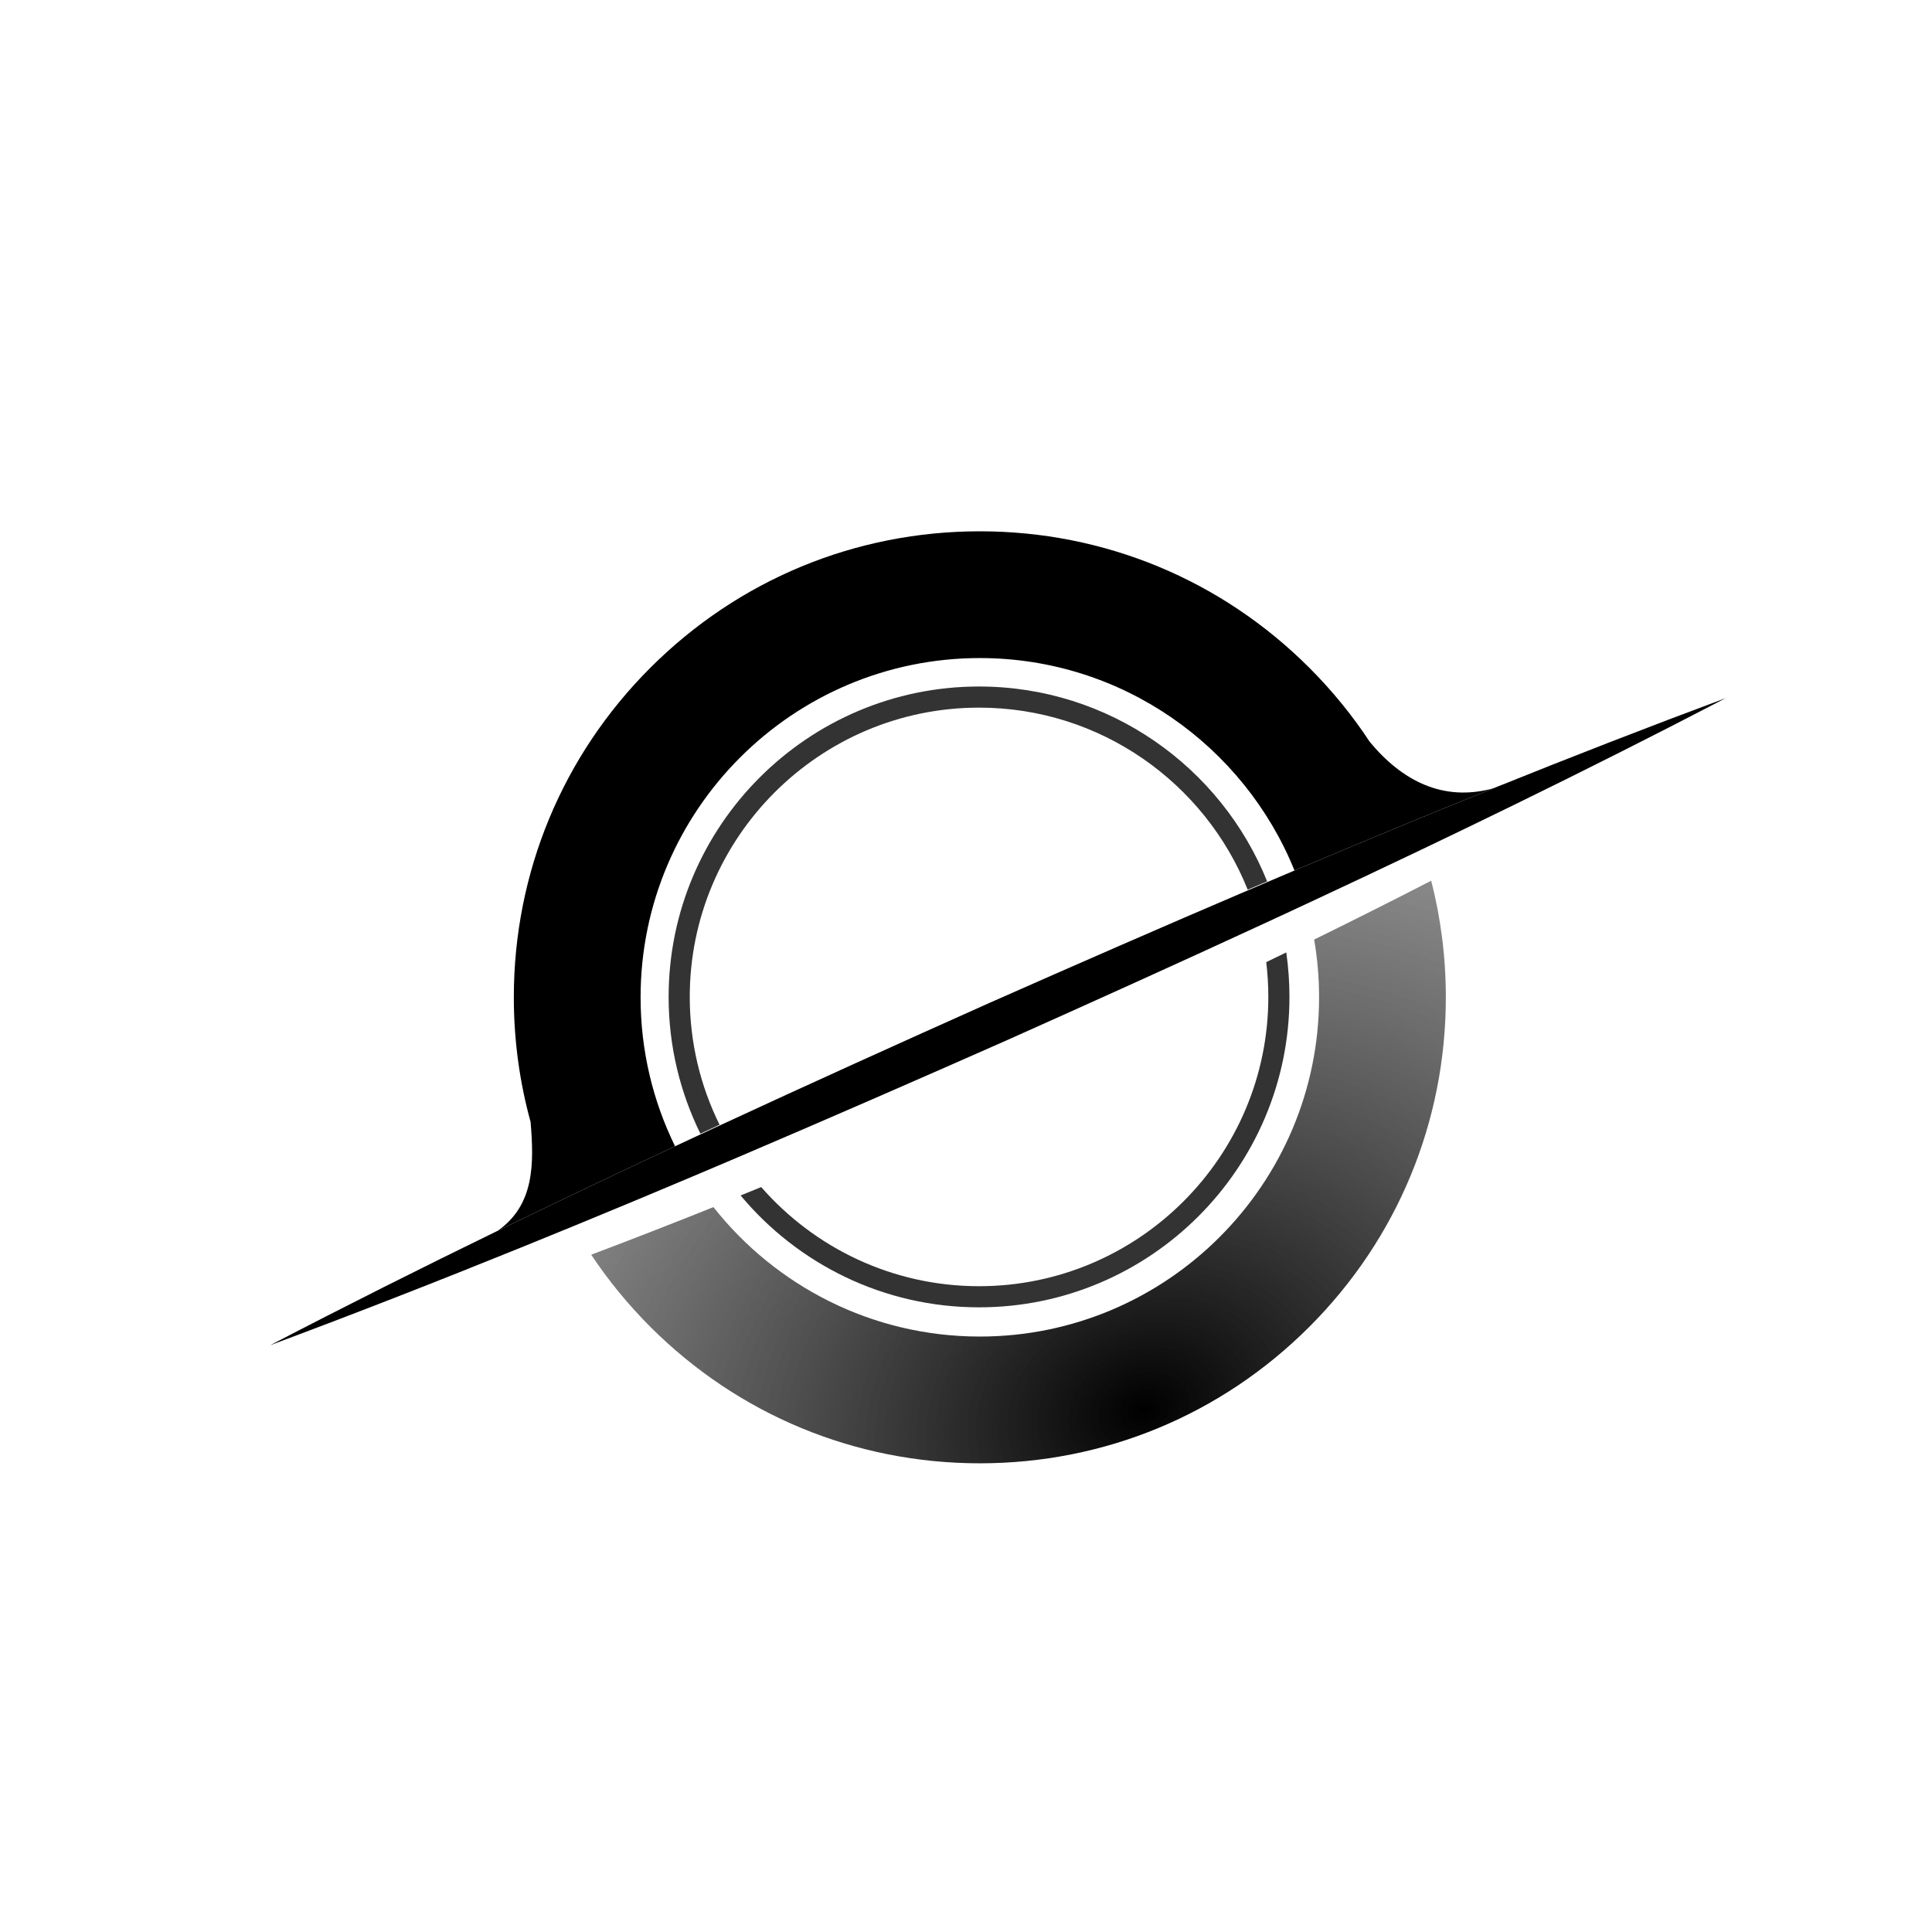 <svg width="1080" height="1080" viewBox="0 0 1080 1080" fill="none" xmlns="http://www.w3.org/2000/svg">
<rect width="1080" height="1080" fill="white"/>
<g filter="url(#filter0_d_15_58)">
<path d="M782.056 474.318C760.353 485.502 738.532 496.458 716.62 507.223C718.428 517.715 719.373 528.499 719.373 539.5C719.373 644.073 634.305 729.141 529.732 729.141C469.402 729.141 415.567 700.824 380.818 656.782C358.134 665.876 335.359 674.751 312.493 683.382C322.023 697.726 333.07 711.235 345.534 723.699C394.736 772.901 460.154 800 529.732 800C599.311 800 664.729 772.901 713.931 723.699C763.133 674.497 790.232 609.079 790.232 539.5C790.232 517.207 787.453 495.349 782.056 474.318Z" fill="url(#paint0_radial_15_58)"/>
<path opacity="0.8" d="M529.289 365.761C433.611 365.761 355.767 443.604 355.767 539.283C355.767 566.703 362.163 592.65 373.529 615.727C377.1 614.065 380.679 612.402 384.25 610.749C373.574 589.189 367.578 564.922 367.578 539.283C367.578 450.119 440.125 377.572 529.289 377.572C597.293 377.572 655.631 419.764 679.48 479.346C683.096 477.793 686.721 476.248 690.346 474.713C664.689 410.915 602.163 365.761 529.289 365.761ZM701.03 514.407C697.296 516.224 693.571 518.032 689.837 519.84C690.609 526.218 691 532.705 691 539.283C691 628.447 618.462 700.994 529.289 700.994C480.782 700.994 437.19 679.516 407.518 645.582C403.683 647.154 399.849 648.716 396.006 650.27C427.86 688.465 475.785 712.805 529.289 712.805C624.977 712.805 702.811 634.961 702.811 539.283C702.811 530.842 702.202 522.538 701.03 514.407Z" fill="black"/>
<path d="M816.641 422.718C801.452 428.832 786.28 435.018 771.136 441.259C758.527 446.456 745.936 451.689 733.363 456.949C724.115 460.819 714.866 464.716 705.637 468.622C677.502 399.062 609.258 349.86 529.732 349.86C425.169 349.86 340.092 434.937 340.092 539.5C340.092 569.352 347.023 597.614 359.369 622.76C352.02 626.185 344.679 629.628 337.348 633.089C323.267 639.721 309.213 646.398 295.178 653.13C283.522 658.717 271.885 664.331 260.266 669.991C280.788 655.528 280.542 632.635 278.607 609.197C272.43 586.776 269.232 563.392 269.232 539.5C269.232 469.921 296.331 404.503 345.533 355.301C394.735 306.099 460.153 279 529.732 279C599.311 279 664.729 306.099 713.931 355.301C726.704 368.074 737.996 381.946 747.698 396.7C765.786 418.53 788.724 430.331 816.641 422.718Z" fill="black"/>
<path d="M946.677 372.253C907.577 392.639 868.196 412.452 828.596 431.811C811.399 440.224 794.166 448.554 776.887 456.803C755.338 467.105 733.735 477.289 712.087 487.373C707.145 489.68 702.203 491.979 697.261 494.268C693.636 495.949 690.011 497.629 686.377 499.301C639.238 521.086 591.907 542.462 544.513 563.647C494.793 585.613 444.955 607.398 394.935 628.719C391.256 630.291 387.577 631.854 383.898 633.416C378.883 635.551 373.868 637.668 368.844 639.794C346.823 649.096 324.766 658.299 302.654 667.374C292.897 671.39 283.132 675.369 273.357 679.33C226.816 698.189 180.058 716.476 133 734.001C175.116 712.061 217.568 690.776 260.266 669.991C271.885 664.331 283.522 658.717 295.178 653.13C309.213 646.398 323.267 639.721 337.348 633.089C344.68 629.628 352.02 626.185 359.369 622.76C364.239 620.48 369.108 618.209 373.986 615.938C377.557 614.275 381.136 612.613 384.706 610.959C434.689 587.794 484.882 565.091 535.156 542.607C583.277 521.331 631.497 500.236 679.909 479.569C683.525 478.016 687.15 476.471 690.774 474.936C695.725 472.819 700.676 470.721 705.637 468.622C714.867 464.716 724.115 460.819 733.363 456.948C745.936 451.689 758.527 446.456 771.136 441.259C786.28 435.018 801.452 428.832 816.641 422.718C859.765 405.339 903.099 388.46 946.677 372.253Z" fill="black"/>
</g>
<defs>
<filter id="filter0_d_15_58" x="131" y="277" width="853.677" height="561" filterUnits="userSpaceOnUse" color-interpolation-filters="sRGB">
<feFlood flood-opacity="0" result="BackgroundImageFix"/>
<feColorMatrix in="SourceAlpha" type="matrix" values="0 0 0 0 0 0 0 0 0 0 0 0 0 0 0 0 0 0 127 0" result="hardAlpha"/>
<feOffset dx="18" dy="18"/>
<feGaussianBlur stdDeviation="10"/>
<feComposite in2="hardAlpha" operator="out"/>
<feColorMatrix type="matrix" values="0 0 0 0 0 0 0 0 0 0 0 0 0 0 0 0 0 0 0.26 0"/>
<feBlend mode="normal" in2="BackgroundImageFix" result="effect1_dropShadow_15_58"/>
<feBlend mode="normal" in="SourceGraphic" in2="effect1_dropShadow_15_58" result="shape"/>
</filter>
<radialGradient id="paint0_radial_15_58" cx="0" cy="0" r="1" gradientUnits="userSpaceOnUse" gradientTransform="translate(619.267 771.056) rotate(-110.171) scale(805.837 1008)">
<stop/>
<stop offset="1" stop-color="white" stop-opacity="0.31"/>
</radialGradient>
</defs>
</svg>
